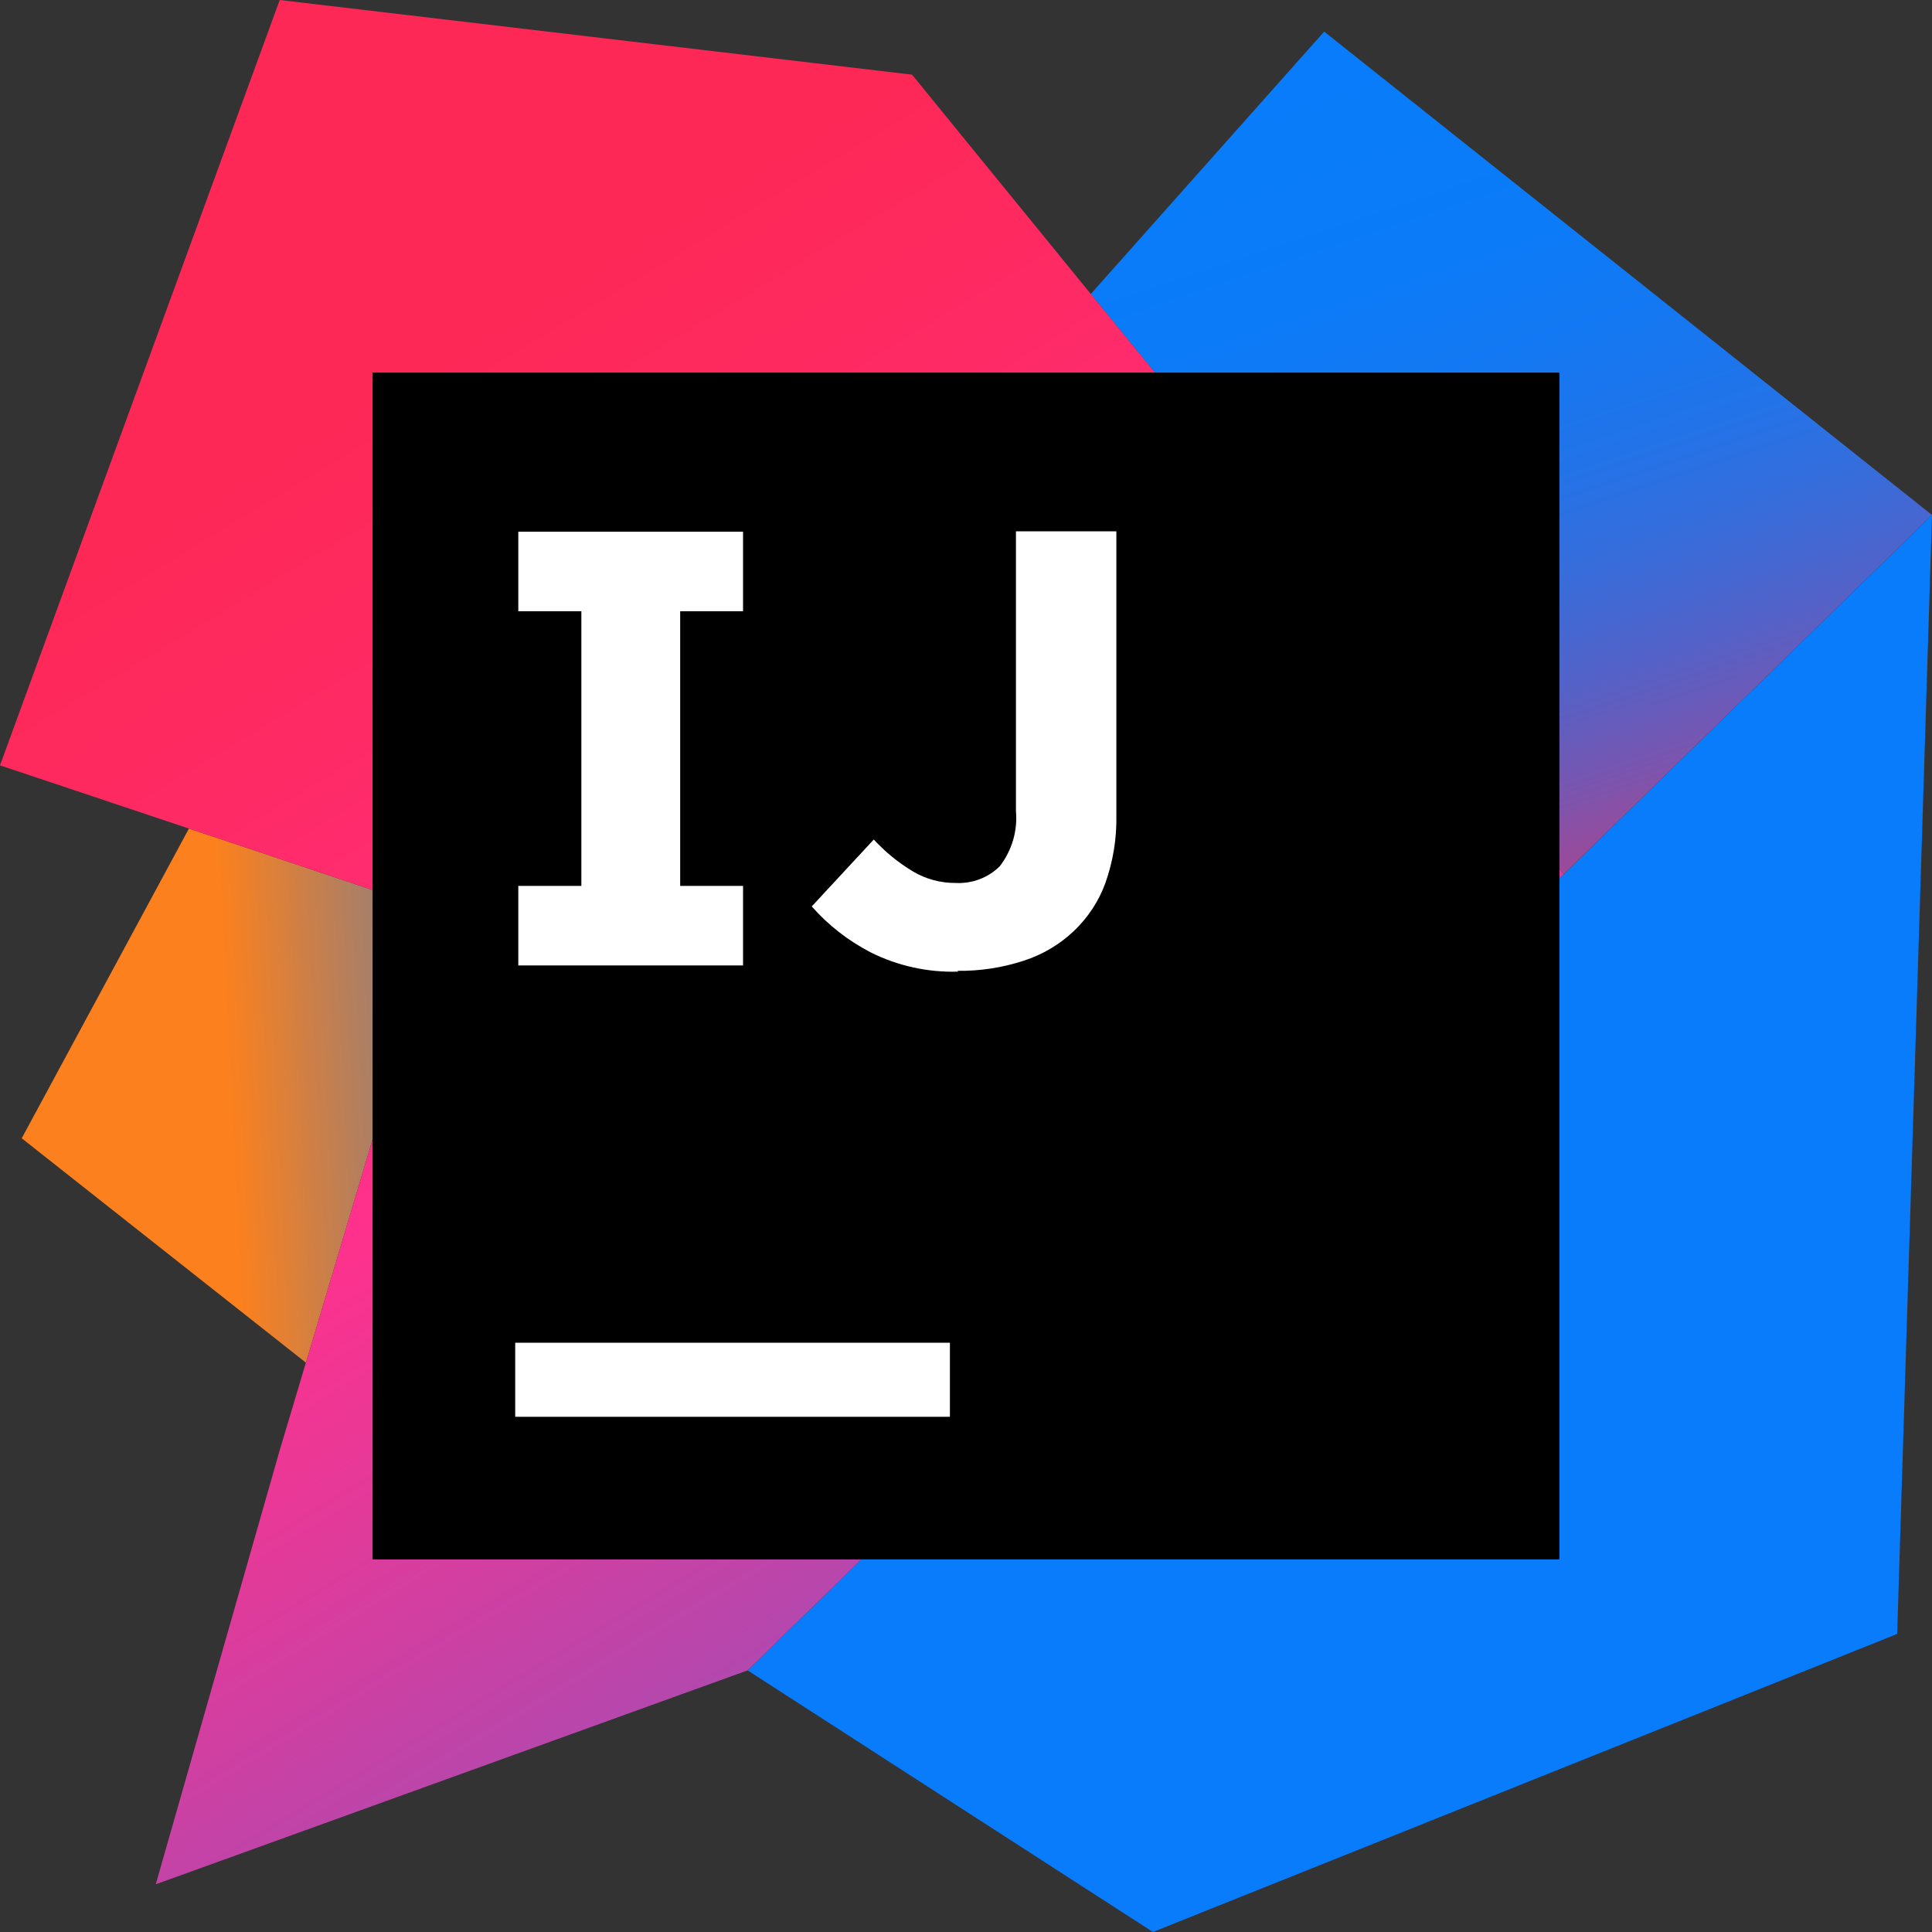 <svg fill="none" height="70" viewBox="0 0 70 70" width="70" xmlns="http://www.w3.org/2000/svg"
     xmlns:xlink="http://www.w3.org/1999/xlink">
  <rect x="0" y="0" width="70" height="70" fill="#333333" stroke="none"/>
  <linearGradient id="a" gradientUnits="userSpaceOnUse" x1="5.17" x2="40.009" y1="39.893" y2="38.121">
    <stop offset=".09" stop-color="#fc801d"/>
    <stop offset=".23" stop-color="#b07f61"/>
    <stop offset=".41" stop-color="#577db3"/>
    <stop offset=".53" stop-color="#1e7ce6"/>
    <stop offset=".59" stop-color="#087cfa"/>
  </linearGradient>
  <linearGradient id="b" gradientUnits="userSpaceOnUse" x1="61.965" x2="50.349" y1="36.181" y2="1.473">
    <stop offset="0" stop-color="#fe2857"/>
    <stop offset=".08" stop-color="#cb3979"/>
    <stop offset=".16" stop-color="#9e4997"/>
    <stop offset=".25" stop-color="#7557b2"/>
    <stop offset=".34" stop-color="#5362c8"/>
    <stop offset=".44" stop-color="#386cda"/>
    <stop offset=".54" stop-color="#2373e8"/>
    <stop offset=".66" stop-color="#1478f2"/>
    <stop offset=".79" stop-color="#0b7bf8"/>
    <stop offset="1" stop-color="#087cfa"/>
  </linearGradient>
  <linearGradient id="c" gradientUnits="userSpaceOnUse" x1="10.682" x2="54.491" y1="16.122" y2="88.587">
    <stop offset="0" stop-color="#fe2857"/>
    <stop offset=".08" stop-color="#fe295f"/>
    <stop offset=".21" stop-color="#ff2d76"/>
    <stop offset=".3" stop-color="#ff318c"/>
    <stop offset=".38" stop-color="#ea3896"/>
    <stop offset=".55" stop-color="#b248ae"/>
    <stop offset=".79" stop-color="#5a63d6"/>
    <stop offset="1" stop-color="#087cfa"/>
  </linearGradient>
  <path d="m11.083 49.372-10.296-8.13 6.059-11.222 9.107 3.048z" fill="url(#a)"/>
  <path d="m70 18.659-1.262 40.542-26.965 10.799-14.685-9.479z" fill="#087cfa"/>
  <path d="m70 18.659-13.344 13.016-17.136-21.022 8.458-9.508z" fill="url(#b)"/>
  <path d="m27.088 60.521-21.445 7.751 4.492-15.728 5.819-19.476-15.954-5.338 10.135-27.73 22.91 2.705 23.61 28.97z"
        fill="url(#c)"/>
  <path d="m13.5 13.5h43v43h-43z" fill="#000000"/>
  <path d="m26.922 22.146v-2.882h-8.143v2.882h2.285v9.952h-2.285v2.882h8.143v-2.882h-2.278v-9.952z"
        fill="#ffffff"/>
  <path d="m34.73 35.204c-1.11.035-2.21-.207-3.194-.703-.809-.421-1.529-.983-2.125-1.659l2.248-2.425c.411.448.886.836 1.412 1.153.469.281 1.012.427 1.564.422.295.014.59-.034.865-.139.275-.105.523-.267.728-.472.438-.573.645-1.28.582-1.989v-10.142h3.638v10.296c.016.834-.119 1.664-.4 2.453-.239.656-.63 1.25-1.144 1.737-.513.487-1.135.855-1.818 1.074-.775.254-1.59.377-2.409.365"
        fill="#ffffff"/>
  <path d="m34.417 48.65h-15.75v2.683h15.75z" fill="#ffffff"/>
</svg>

